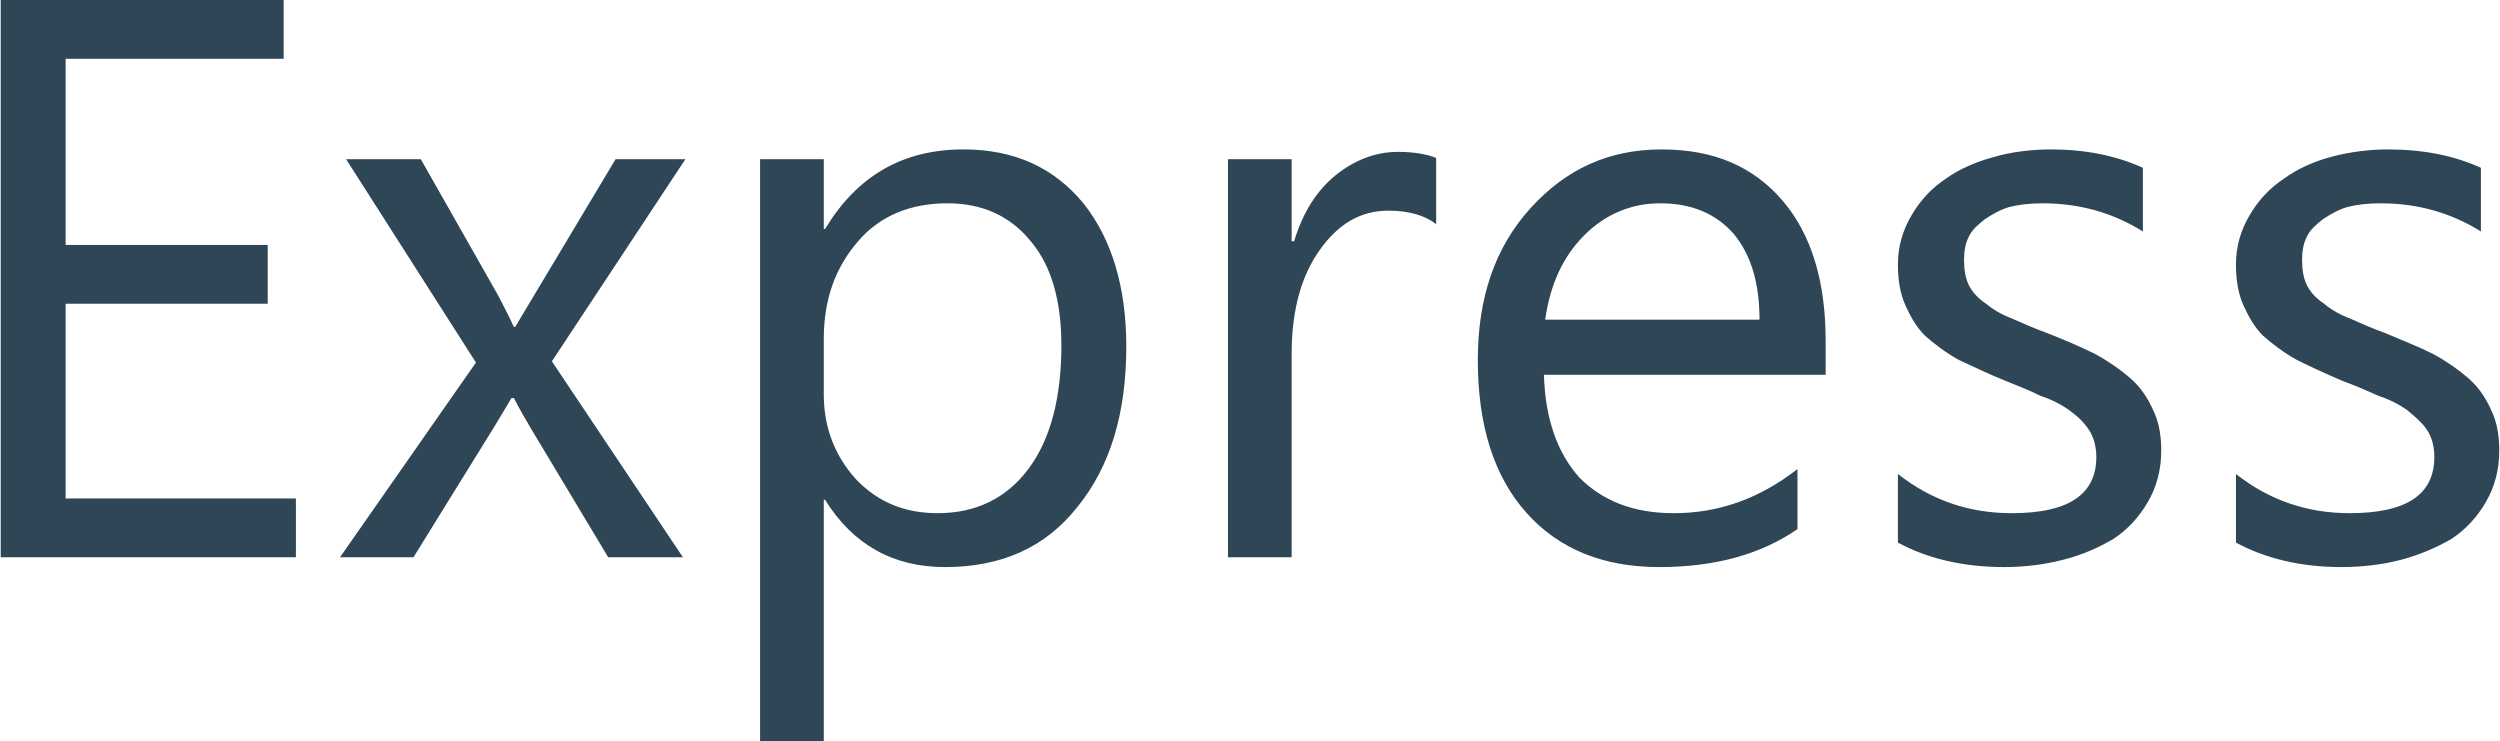 <?xml version="1.0" encoding="UTF-8"?>
<!DOCTYPE svg PUBLIC "-//W3C//DTD SVG 1.1//EN" "http://www.w3.org/Graphics/SVG/1.1/DTD/svg11.dtd">
<!-- Creator: CorelDRAW X7 -->
<svg xmlns="http://www.w3.org/2000/svg" xml:space="preserve" width="62.855mm" height="18.63mm" version="1.1" style="shape-rendering:geometricPrecision; text-rendering:geometricPrecision; image-rendering:optimizeQuality; fill-rule:evenodd; clip-rule:evenodd"
viewBox="0 0 2040 605"
 xmlns:xlink="http://www.w3.org/1999/xlink">
 <defs>
  <style type="text/css">
   <![CDATA[
    .fil0 {fill:#2E4656;fill-rule:nonzero}
   ]]>
  </style>
 </defs>
 <g id="Layer_x0020_1">
  <path class="fil0" d="M241 455l-241 0 0 -455 231 0 0 48 -178 0 0 152 165 0 0 48 -165 0 0 159 188 0 0 48zm318 -325l-109 165 107 160 -61 0 -63 -105c-4,-7 -9,-15 -14,-25l-2 0c-1,2 -6,10 -15,25l-65 105 -60 0 111 -159 -106 -166 61 0 63 111c4,8 9,17 13,26l1 0 82 -137 57 0zm114 278l-1 0 0 197 -52 0 0 -475 52 0 0 57 1 0c26,-43 63,-65 113,-65 42,0 74,15 98,44 23,29 35,68 35,117 0,54 -13,98 -40,131 -26,33 -62,49 -108,49 -42,0 -75,-18 -98,-55zm-1 -131l0 45c0,27 9,50 26,69 18,19 40,28 67,28 31,0 56,-12 74,-36 18,-24 27,-58 27,-101 0,-36 -8,-65 -25,-85 -17,-21 -40,-31 -68,-31 -30,0 -55,10 -73,31 -19,22 -28,48 -28,80zm500 -94c-9,-7 -22,-11 -39,-11 -23,0 -41,11 -56,32 -15,21 -23,49 -23,85l0 166 -52 0 0 -325 52 0 0 67 2 0c7,-23 18,-41 34,-54 15,-12 32,-19 51,-19 13,0 24,2 31,5l0 54zm318 123l-230 0c1,36 11,64 29,84 19,19 44,29 77,29 37,0 70,-12 101,-36l0 49c-29,20 -66,31 -113,31 -46,0 -82,-15 -108,-44 -27,-30 -40,-72 -40,-125 0,-51 14,-92 43,-124 29,-32 64,-48 107,-48 43,0 75,14 99,42 23,27 35,65 35,114l0 28zm-54 -45c0,-30 -7,-53 -21,-70 -15,-17 -35,-25 -60,-25 -24,0 -45,9 -62,26 -18,18 -28,41 -32,69l175 0zm113 182l0 -56c28,22 59,32 93,32 46,0 69,-15 69,-46 0,-8 -2,-16 -6,-22 -4,-6 -9,-11 -16,-16 -7,-5 -15,-9 -24,-12 -8,-4 -18,-8 -28,-12 -15,-6 -27,-12 -38,-17 -11,-6 -20,-13 -28,-20 -7,-7 -12,-16 -16,-25 -4,-9 -6,-20 -6,-33 0,-15 4,-28 11,-40 7,-12 16,-22 28,-30 11,-8 25,-14 40,-18 14,-4 30,-6 46,-6 28,0 53,5 75,15l0 52c-24,-15 -51,-23 -82,-23 -10,0 -19,1 -27,3 -7,2 -14,6 -20,10 -5,4 -10,8 -13,14 -3,6 -4,12 -4,19 0,8 1,15 4,21 3,6 8,11 14,15 6,5 13,9 21,12 9,4 18,8 29,12 15,6 27,11 39,17 11,6 21,13 29,20 8,7 14,16 18,25 5,10 7,21 7,34 0,16 -4,30 -11,42 -7,12 -16,22 -28,30 -12,7 -25,13 -41,17 -15,4 -32,6 -48,6 -34,0 -63,-7 -87,-20zm276 0l0 -56c28,22 59,32 93,32 46,0 69,-15 69,-46 0,-8 -2,-16 -6,-22 -4,-6 -10,-11 -16,-16 -7,-5 -15,-9 -24,-12 -9,-4 -18,-8 -29,-12 -14,-6 -27,-12 -37,-17 -11,-6 -20,-13 -28,-20 -7,-7 -12,-16 -16,-25 -4,-9 -6,-20 -6,-33 0,-15 4,-28 11,-40 7,-12 16,-22 28,-30 11,-8 24,-14 39,-18 15,-4 31,-6 46,-6 29,0 54,5 76,15l0 52c-24,-15 -51,-23 -82,-23 -10,0 -19,1 -27,3 -7,2 -14,6 -20,10 -5,4 -10,8 -13,14 -3,6 -4,12 -4,19 0,8 1,15 4,21 3,6 8,11 14,15 6,5 13,9 21,12 9,4 18,8 29,12 14,6 27,11 39,17 11,6 21,13 29,20 8,7 14,16 18,25 5,10 7,21 7,34 0,16 -4,30 -11,42 -7,12 -16,22 -28,30 -12,7 -26,13 -41,17 -15,4 -32,6 -49,6 -33,0 -62,-7 -86,-20z"/>
 </g>
</svg>
